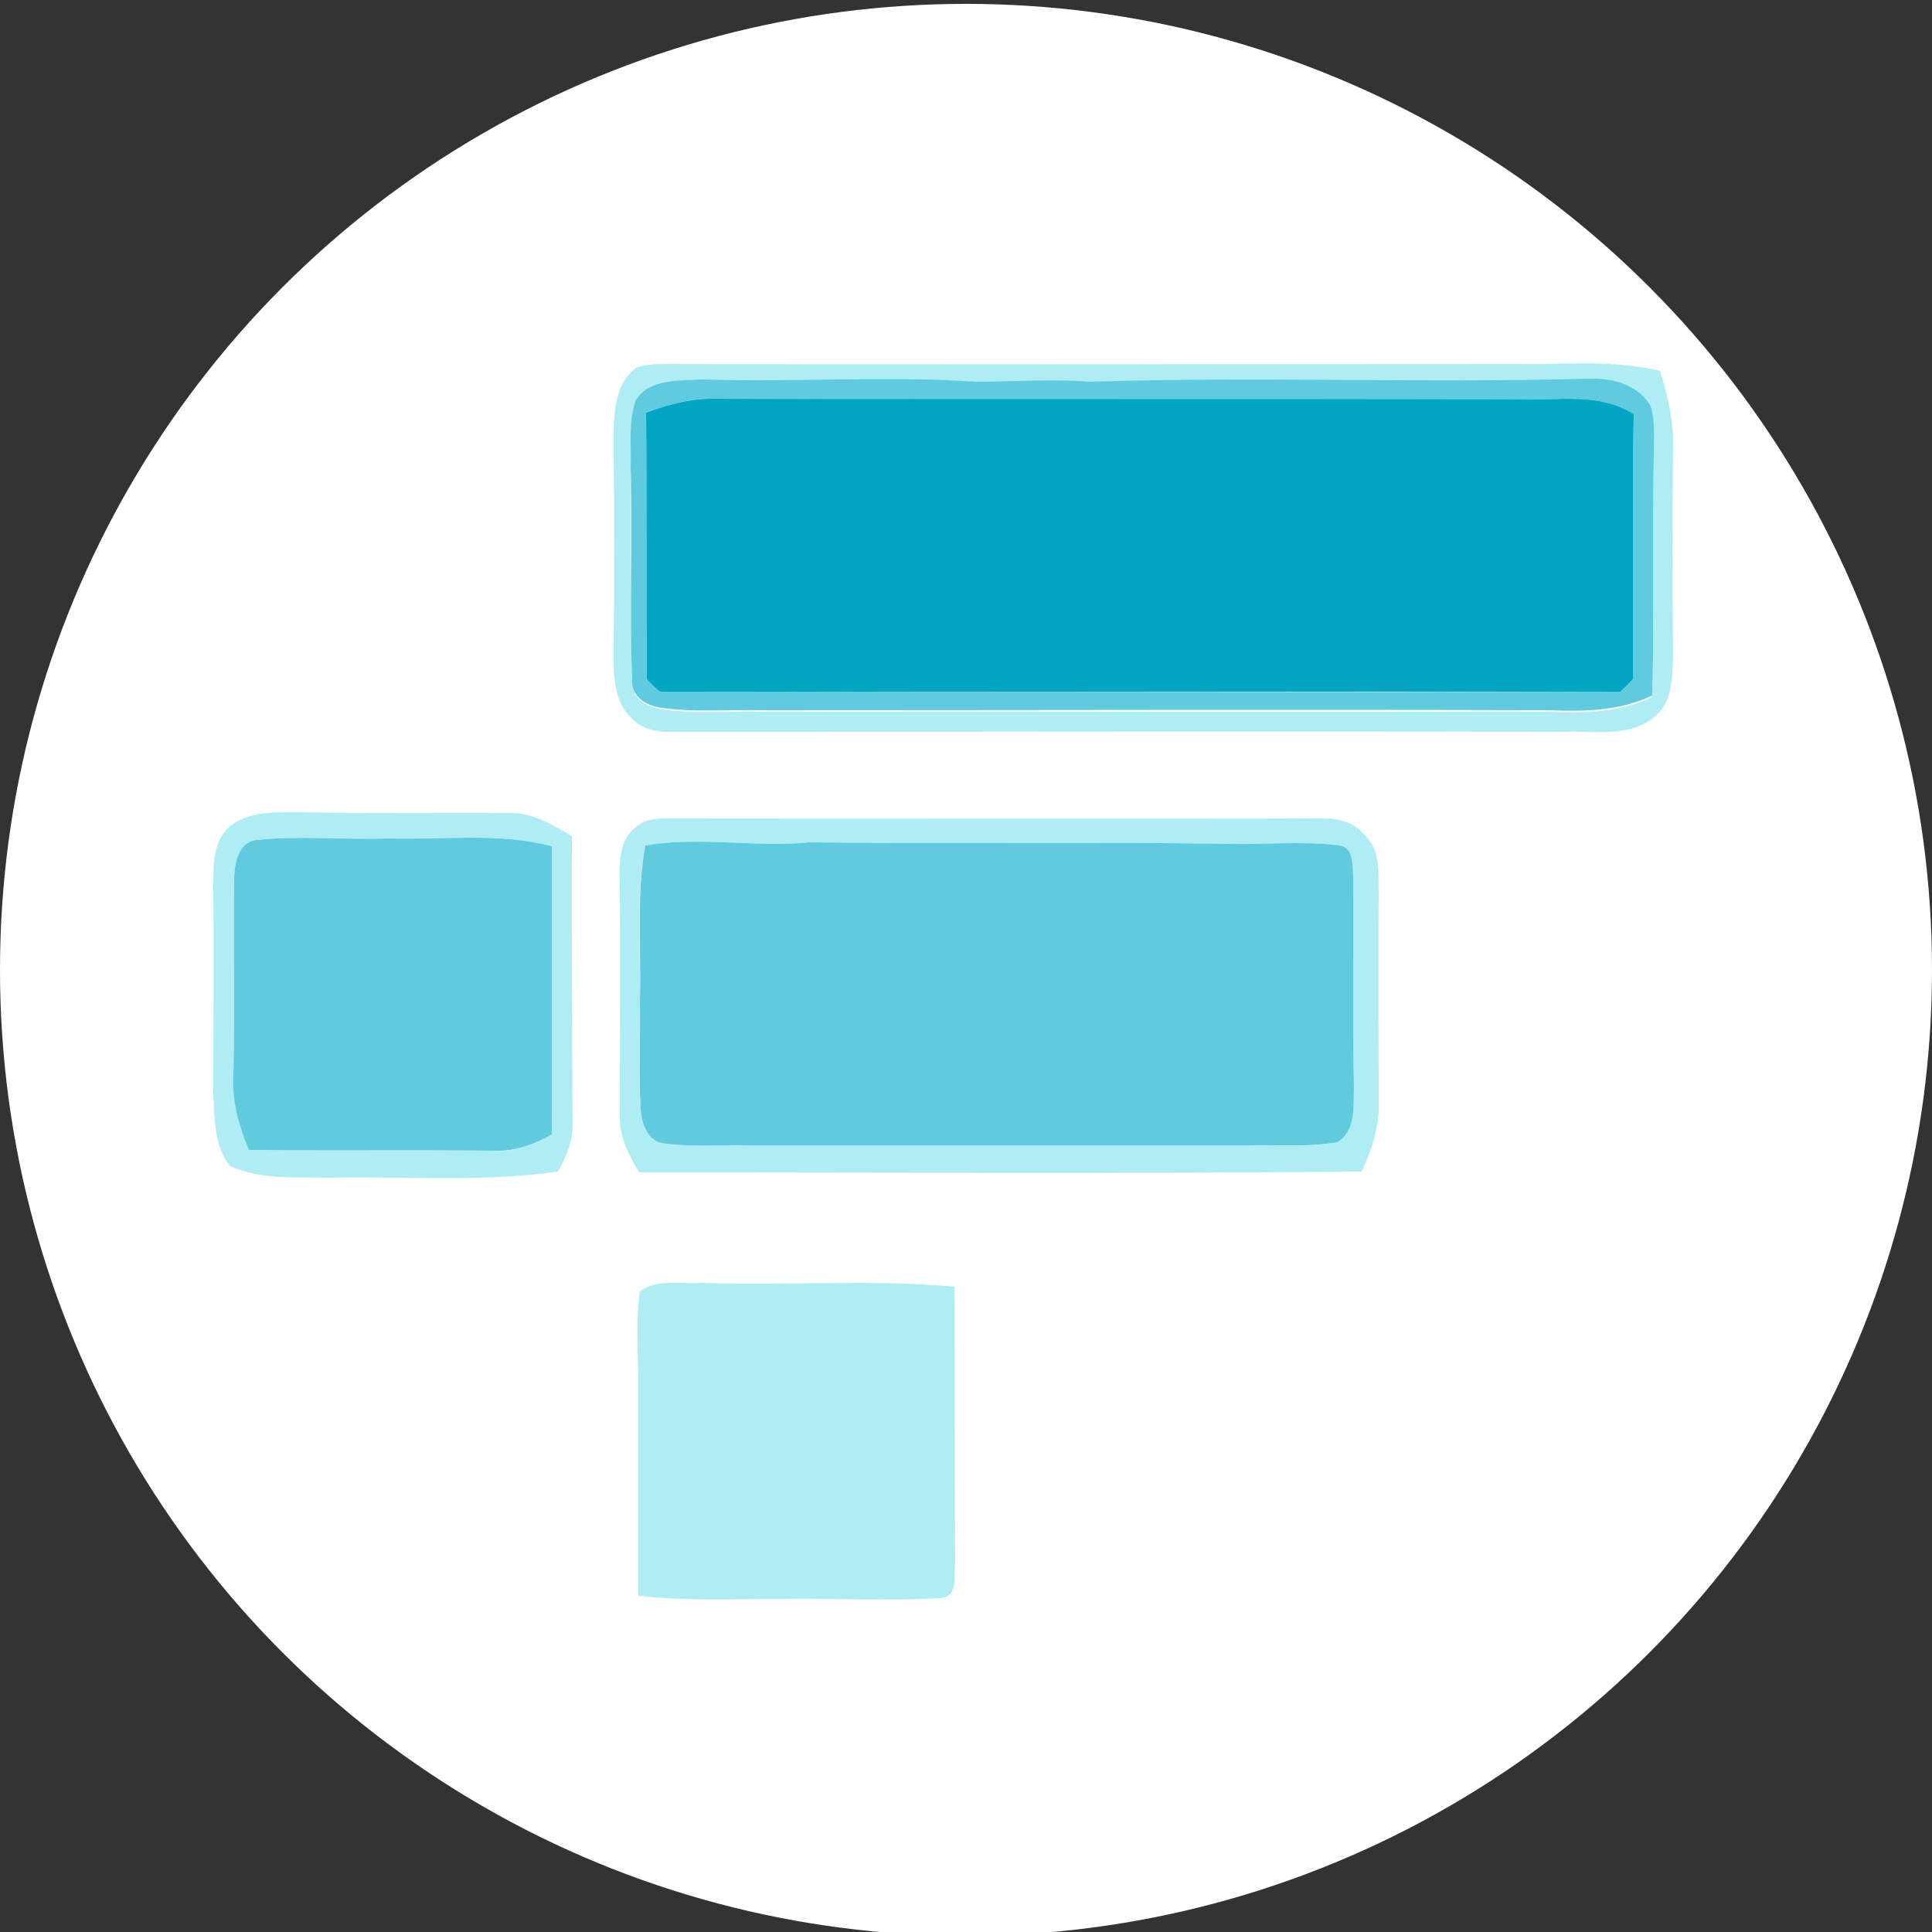 <?xml version="1.0" encoding="utf-8"?>
<!-- Generator: Adobe Illustrator 26.0.3, SVG Export Plug-In . SVG Version: 6.00 Build 0)  -->
<svg version="1.1" id="Layer_1" xmlns="http://www.w3.org/2000/svg" xmlns:xlink="http://www.w3.org/1999/xlink" x="0px" y="0px"
	 viewBox="0 0 250 250" style="enable-background:new 0 0 250 250;" xml:space="preserve">
<rect x="0" y="0" width="250" height="250" fill="#333333" stroke="none"/>
<style type="text/css">
	.st0{fill:#FFFFFF;}
	.st1{fill:#AFECF4;}
	.st2{fill:#60CADE;}
	.st3{fill:#02A5C2;}
</style>
<circle class="st0" cx="125" cy="125.5" r="125"/>
<g>
	<g id="_x23_afecf4ff">
		<path class="st1" d="M82.3,47.6c1.4-0.5,2.8-0.5,4.3-0.5c36.6,0.1,73.1,0,109.7,0c6.2,0.1,12.4-0.6,18.5,0.9
			c1,3.2,1.8,6.5,1.7,9.9c-0.1,8.9-0.1,17.9,0,26.8c-0.1,2.8,0,6.3-2.6,8.2c-3.3,2.6-7.8,1.6-11.6,1.8c-38.6-0.1-77.1,0-115.7,0
			c-1.7,0-3.6-0.4-4.8-1.7c-2.3-2-2.4-5.4-2.4-8.2c0.1-9.2,0.1-18.4,0-27.6C79.4,53.8,79.4,49.8,82.3,47.6 M82.2,51.9
			c-0.9,2.8-0.5,5.8-0.6,8.7c0.2,9.2-0.2,18.4,0.2,27.6c-0.2,2.2,2,3.3,3.9,3.6c4.3,0.6,8.6,0.2,12.9,0.3c34,0,67.9,0,101.9,0
			c4.5,0.2,9.1,0.1,13.3-1.9c0.4-10.4,0-20.8,0.2-31.2c0-2.1,0.1-4.2-0.4-6.2c-1.4-2.8-4.9-3.7-7.9-3.6c-21.6,0.5-43.2-0.3-64.7,0.4
			c-4.9-0.4-9.8,0.1-14.7,0c-11.8-0.8-23.6,0.1-35.4-0.3C87.9,49.2,83.9,48.9,82.2,51.9z"/>
		<path class="st1" d="M29.9,106.8c2.6-1.9,6.1-1.7,9.2-1.7c8.9,0.2,17.8,0,26.7,0.1c3-0.1,5.7,1.5,8.2,3c0,12.3,0,24.7,0.1,37
			c0.1,2.3-0.8,4.4-1.9,6.4c-9.8,1.4-19.7,0.6-29.5,0.8c-4.3-0.1-8.9,0.3-12.9-1.5c-2.1-2.5-2-6.1-2.2-9.1c0-8.9,0.1-17.9,0-26.8
			C27.6,112.1,27.5,108.7,29.9,106.8 M30.3,114c-0.1,8.4,0.1,16.7-0.1,25.1c-0.1,3.4,0.7,6.6,2,9.7c10.6,0.1,21.3,0,31.9,0.1
			c2.6,0.2,5-0.9,7.3-2.1c0-12.4,0-24.9,0-37.3c-6.9-1.8-14-0.8-21.1-1c-5.7,0.2-11.5-0.4-17.2,0.2C30.7,109.2,30.3,112.1,30.3,114z
			"/>
		<path class="st1" d="M82.2,107.1c1.2-1.2,2.9-1.2,4.4-1.2c27,0,54.1,0.1,81.1,0c3,0.1,6.7-0.6,8.8,2.1c2.3,2,1.8,5.2,1.9,7.9
			c-0.1,8.9,0,17.8,0,26.7c0.1,3.2-0.9,6.2-2.2,9c-31.2,0.3-62.4,0.1-93.5,0.1c-1.3-2.2-2.6-4.6-2.5-7.3c0-9.8,0.1-19.6,0-29.4
			C80.2,112.3,79.8,109,82.2,107.1 M83.5,109.4c-1.3,6.7-0.6,13.5-0.7,20.2c0.1,4.6-0.3,9.3,0.1,13.9c0.1,1.7,0.8,4,2.7,4.4
			c3.8,0.6,7.6,0.2,11.4,0.3c21.6,0,43.2,0,64.8,0c3.7-0.1,7.5,0.4,11.2-0.4c2.5-1.4,2.1-4.6,2.2-7c-0.2-9.2,0-18.4-0.1-27.6
			c-0.1-1.4,0-3.6-1.8-3.8c-4.7-0.6-9.5-0.1-14.2-0.2c-18.1-0.3-36.2,0-54.3-0.2C97.7,109.7,90.6,108.2,83.5,109.4z"/>
		<path class="st1" d="M82.8,167.1c2.3-1.7,5.4-0.9,8.1-1.1c10.9,0.4,21.7-0.5,32.6,0.5c0.1,11.9,0,23.7,0.1,35.6
			c-0.2,1.7,0.5,4.7-2.1,4.7c-6.7,0.4-13.4,0-20.1,0.1c-6.3,0-12.5,0.3-18.8-0.4c0-9.6,0-19.1,0-28.7
			C82.5,174.3,82.3,170.7,82.8,167.1z"/>
	</g>
	<g id="_x23_60cadeff">
		<path class="st2" d="M82.2,51.9c1.7-3,5.7-2.6,8.7-2.8c11.8,0.4,23.6-0.5,35.4,0.3c4.9,0,9.8-0.4,14.7,0
			c21.6-0.7,43.1,0.2,64.7-0.4c2.9-0.1,6.4,0.8,7.9,3.6c0.6,2,0.4,4.1,0.4,6.2c-0.2,10.4,0.1,20.8-0.2,31.2c-4.2,2-8.8,2.1-13.3,1.9
			c-34-0.1-67.9,0-101.9,0c-4.3-0.1-8.7,0.3-12.9-0.3c-1.9-0.2-4.1-1.4-3.9-3.6c-0.4-9.2,0.1-18.4-0.2-27.6
			C81.7,57.7,81.3,54.7,82.2,51.9 M83.6,53.4c0.1,11.5,0,23,0.1,34.5c0.6,0.5,1.2,1,1.7,1.6c41.4,0.1,82.9,0.1,124.3,0
			c0.5-0.5,1-1.1,1.6-1.6c0.1-11.4-0.1-22.9,0.1-34.3c-4.3-2.8-9.5-1.8-14.3-1.9c-34.8,0-69.6,0.1-104.4-0.1
			C89.5,51.5,86.5,52.3,83.6,53.4z"/>
		<path class="st2" d="M30.3,114c0-2,0.4-4.9,2.8-5.3c5.7-0.6,11.5,0,17.2-0.2c7,0.2,14.2-0.8,21.1,1c0,12.4,0,24.9,0,37.3
			c-2.2,1.2-4.6,2.2-7.3,2.1c-10.6-0.1-21.2,0-31.9-0.1c-1.3-3.1-2.2-6.4-2-9.7C30.4,130.8,30.2,122.4,30.3,114z"/>
		<path class="st2" d="M83.5,109.4c7.1-1.2,14.2,0.3,21.3-0.4c18.1,0.2,36.2-0.1,54.3,0.2c4.7,0.1,9.5-0.4,14.2,0.2
			c1.8,0.2,1.7,2.4,1.8,3.8c0.1,9.2-0.1,18.4,0.1,27.6c-0.1,2.4,0.3,5.6-2.2,7c-3.7,0.7-7.5,0.3-11.2,0.4c-21.6,0-43.2,0-64.8,0
			c-3.8-0.1-7.6,0.3-11.4-0.3c-1.9-0.4-2.6-2.7-2.7-4.4c-0.3-4.6,0-9.3-0.1-13.9C83,122.9,82.3,116,83.5,109.4z"/>
	</g>
	<g id="_x23_02a5c2ff">
		<path class="st3" d="M83.6,53.4c2.9-1.1,6-1.9,9.1-1.8c34.8,0.1,69.6,0,104.4,0.1c4.8,0.1,10-0.9,14.3,1.9
			c-0.2,11.4,0,22.9-0.1,34.3c-0.5,0.5-1.1,1.1-1.6,1.6c-41.4,0-82.9,0.1-124.3,0c-0.6-0.5-1.1-1-1.7-1.6
			C83.6,76.4,83.7,64.9,83.6,53.4z"/>
	</g>
</g>
</svg>
